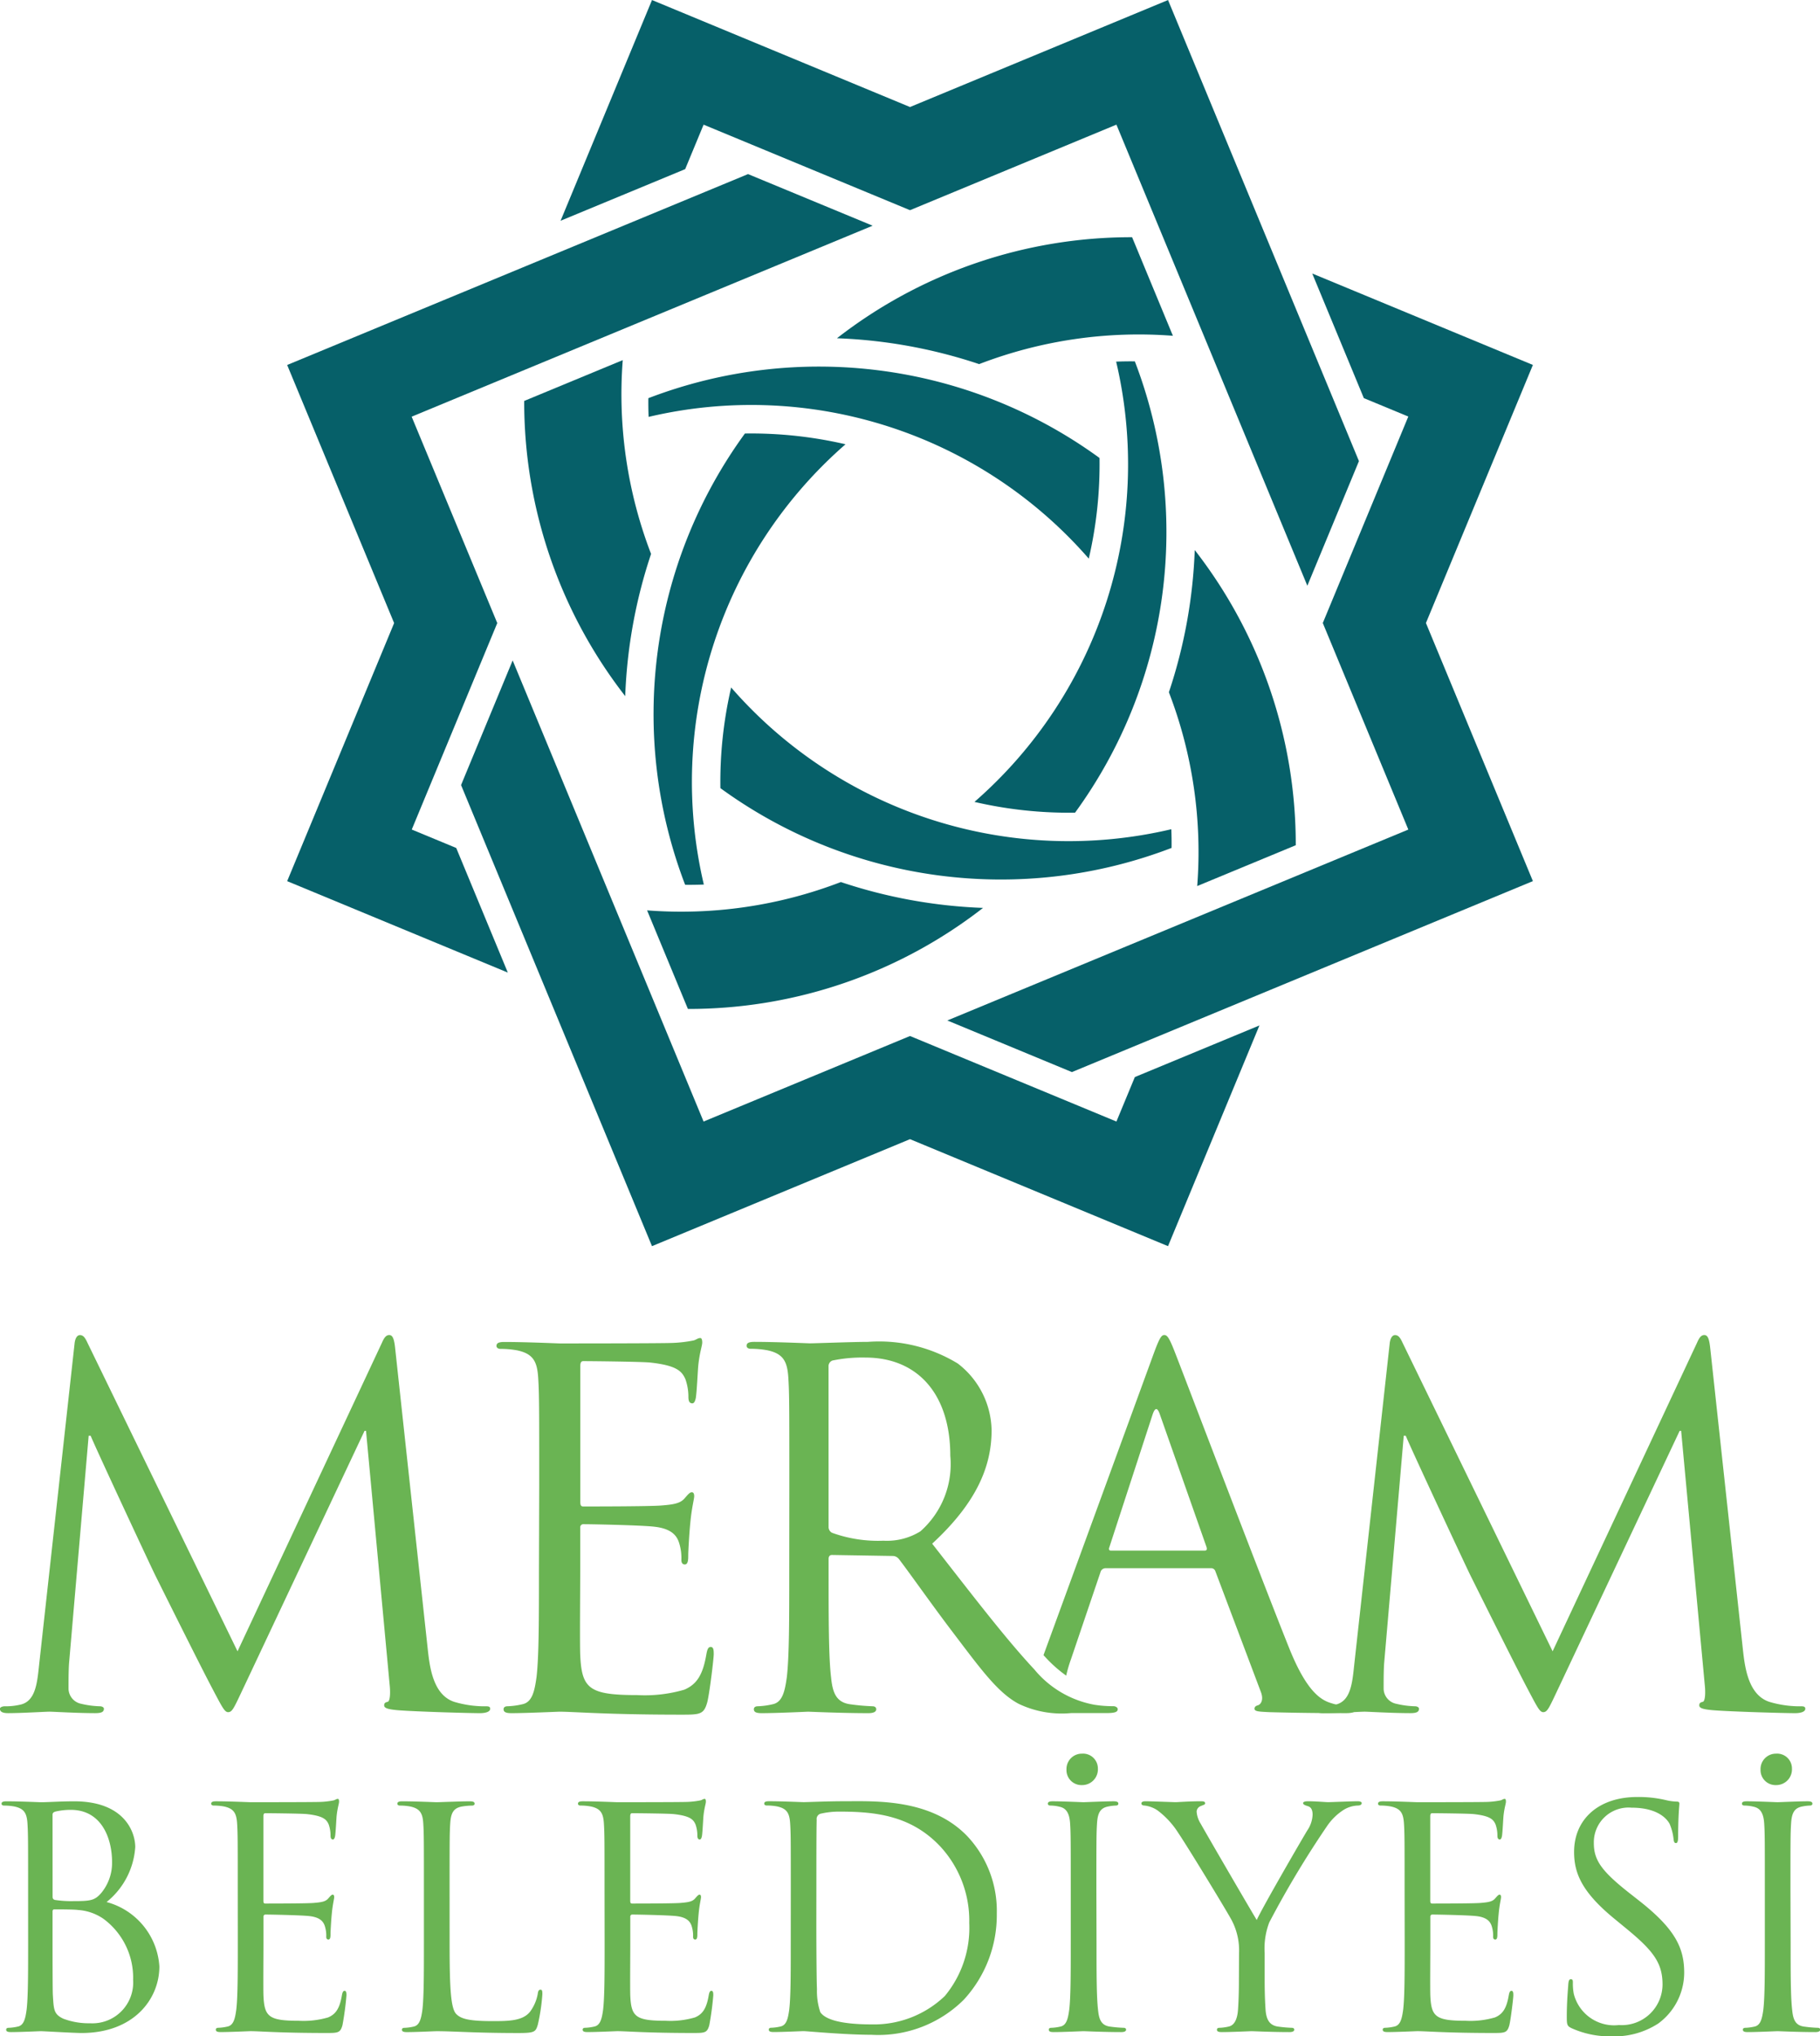<svg xmlns="http://www.w3.org/2000/svg" width="91.885" height="102.78" viewBox="0 0 91.885 102.78">
  <g id="Group_14" transform="translate(0 0)">
    <g id="Group_1" transform="translate(14.493)">
      <path id="Path_29" d="M346.641,269.264,323.367,278.9l6.29,2.605,23.273-9.639-5.4-13.027,5.4-13.026-11.14-4.615,2.605,6.29,2.245.93-4.317,10.421Z" transform="translate(-290.033 -227.393)" fill="#066069"/>
      <path id="Path_30" d="M266.16,187.189l9.639,23.273,2.605-6.29L268.766,180.9l-13.027,5.4-13.026-5.4-4.615,11.14,6.29-2.605.93-2.245,10.421,4.317Z" transform="translate(-224.289 -180.898)" fill="#066069"/>
      <path id="Path_31" d="M184.085,231.5l23.273-9.639-6.29-2.605L177.8,228.891l5.4,13.027-5.4,13.026,11.14,4.615-2.605-6.29-2.245-.93,4.317-10.421Z" transform="translate(-177.795 -210.469)" fill="#066069"/>
      <path id="Path_32" d="M228.393,349.744l-9.639-23.273-2.605,6.29,9.639,23.273,13.027-5.4,13.026,5.4,4.615-11.14-6.29,2.605-.93,2.245-10.421-4.317Z" transform="translate(-207.365 -293.136)" fill="#066069"/>
      <path id="Path_33" d="M336.5,260.56q.47-.019.944-.013a24.057,24.057,0,0,1-3.018,22.778,21.067,21.067,0,0,1-5.079-.543A22.6,22.6,0,0,0,336.5,260.56Z" transform="translate(-294.643 -242.307)" fill="#066069"/>
      <path id="Path_34" d="M274.126,376.616a24.19,24.19,0,0,1-14.9,5.1l-2.06-4.975a22.455,22.455,0,0,0,9.782-1.43A25.539,25.539,0,0,0,274.126,376.616Z" transform="translate(-238.989 -330.791)" fill="#066069"/>
      <path id="Path_35" d="M296.1,339.6q.019.471.013.944a24.058,24.058,0,0,1-22.778-3.018,21.085,21.085,0,0,1,.543-5.079A22.6,22.6,0,0,0,296.1,339.6Z" transform="translate(-251.458 -297.746)" fill="#066069"/>
      <path id="Path_36" d="M235.189,277.229a24.188,24.188,0,0,1-5.1-14.9l4.975-2.06a22.455,22.455,0,0,0,1.43,9.782A25.542,25.542,0,0,0,235.189,277.229Z" transform="translate(-218.117 -242.092)" fill="#066069"/>
      <path id="Path_37" d="M257.457,264.229q-.019-.471-.013-.944a24.057,24.057,0,0,1,22.778,3.018,21.08,21.08,0,0,1-.543,5.079A22.6,22.6,0,0,0,257.457,264.229Z" transform="translate(-239.204 -243.187)" fill="#066069"/>
      <path id="Path_38" d="M373.512,302.134a24.187,24.187,0,0,1,5.1,14.9l-4.975,2.06a22.453,22.453,0,0,0-1.43-9.782A25.538,25.538,0,0,0,373.512,302.134Z" transform="translate(-327.687 -274.372)" fill="#066069"/>
      <path id="Path_39" d="M261.125,299.207q-.471.019-.944.013a24.057,24.057,0,0,1,3.018-22.778,21.073,21.073,0,0,1,5.079.543A22.6,22.6,0,0,0,261.125,299.207Z" transform="translate(-240.084 -254.561)" fill="#066069"/>
      <path id="Path_40" d="M299.031,238.293a24.186,24.186,0,0,1,14.9-5.1l2.06,4.975a22.456,22.456,0,0,0-9.782,1.43A25.536,25.536,0,0,0,299.031,238.293Z" transform="translate(-271.269 -221.22)" fill="#066069"/>
    </g>
    <g id="Group_3" transform="translate(0 67.384)">
      <path id="Path_41" d="M524.819,237.823c-.05-.471-.124-.669-.3-.669s-.273.174-.372.4l-7.286,15.563-7.584-15.588c-.124-.273-.223-.372-.372-.372s-.248.174-.273.446l-1.784,16.158c-.1.942-.174,1.908-.991,2.057a3.183,3.183,0,0,1-.743.074c-.124,0-.248.05-.248.124,0,.173.173.223.421.223.669,0,1.859-.074,2.082-.074.2,0,1.388.074,2.3.074.3,0,.446-.05.446-.223,0-.074-.1-.124-.2-.124a4.564,4.564,0,0,1-.942-.124.793.793,0,0,1-.644-.768c0-.421,0-.867.025-1.264l.991-11.5h.1c.273.669,3.048,6.617,3.271,7.063.124.248,2.255,4.535,2.9,5.75.471.892.595,1.14.768,1.14.223,0,.3-.223.818-1.313l6.072-12.887h.074l1.19,12.788c.05.446.025.867-.1.892s-.174.074-.174.174c0,.124.124.2.694.248.917.074,3.593.149,4.139.149.3,0,.52-.074.52-.223,0-.1-.074-.124-.2-.124a5.374,5.374,0,0,1-1.611-.223c-1.066-.347-1.239-1.735-1.338-2.627Z" transform="translate(-504.869 -237.154)" fill="#6ab453" fill-rule="evenodd"/>
      <path id="Path_42" d="M633.058,249.649c0,2.379,0,4.337-.124,5.378-.1.719-.223,1.264-.719,1.363a3.829,3.829,0,0,1-.743.1c-.149,0-.2.074-.2.149,0,.149.124.2.4.2.743,0,2.3-.074,2.429-.074.719,0,2.379.149,6.121.149.966,0,1.165,0,1.338-.645.124-.52.322-2.206.322-2.4,0-.173,0-.372-.149-.372-.124,0-.174.1-.223.372-.174,1.016-.471,1.512-1.115,1.785a7.112,7.112,0,0,1-2.379.272c-2.429,0-2.8-.322-2.875-2.032-.025-.52,0-3.4,0-4.238v-2.181a.157.157,0,0,1,.174-.174c.421,0,2.875.05,3.544.124.967.1,1.19.52,1.289.867a2.533,2.533,0,0,1,.1.818c0,.124.05.223.174.223.173,0,.173-.273.173-.471,0-.173.049-1.09.1-1.586.074-.818.2-1.239.2-1.388s-.05-.2-.124-.2c-.1,0-.2.124-.372.322-.223.248-.57.3-1.165.347-.57.049-3.618.049-3.94.049-.124,0-.149-.074-.149-.248v-6.84c0-.174.049-.248.149-.248.273,0,2.974.025,3.4.074,1.338.149,1.586.446,1.76.843a2.665,2.665,0,0,1,.149.892c0,.2.049.322.2.322.1,0,.149-.149.174-.273.05-.3.1-1.388.124-1.636.074-.694.2-.991.2-1.165,0-.124-.025-.223-.1-.223-.124,0-.223.1-.347.124a6.6,6.6,0,0,1-1.066.124c-.57.025-5.5.025-5.675.025-.124,0-1.685-.074-2.8-.074-.273,0-.4.05-.4.2,0,.1.1.149.2.149a4.627,4.627,0,0,1,.843.074c.818.173,1.016.57,1.065,1.413.05.793.05,1.487.05,5.353Z" transform="translate(-605.848 -237.753)" fill="#6ab453" fill-rule="evenodd"/>
      <path id="Path_43" d="M696.626,250.448c0,2.379,0,4.337-.124,5.378-.1.719-.223,1.264-.719,1.363a3.832,3.832,0,0,1-.744.1c-.149,0-.2.074-.2.149,0,.149.124.2.4.2.744,0,2.3-.074,2.33-.074.124,0,1.685.074,3.048.074.273,0,.4-.074.4-.2,0-.074-.05-.149-.2-.149a10.826,10.826,0,0,1-1.115-.1c-.743-.1-.892-.644-.966-1.363-.124-1.041-.124-3-.124-5.378v-.595c0-.124.05-.2.174-.2l3.048.05a.4.4,0,0,1,.322.149c.5.644,1.66,2.3,2.7,3.668,1.413,1.859,2.28,3.073,3.346,3.643a5.043,5.043,0,0,0,2.652.471h1.76c.446,0,.595-.05.595-.2,0-.074-.1-.149-.223-.149a5.941,5.941,0,0,1-.966-.074,5.125,5.125,0,0,1-3.024-1.784c-1.437-1.536-3.122-3.742-5.155-6.344,2.231-2.057,3-3.891,3-5.725a4.337,4.337,0,0,0-1.71-3.37,7.631,7.631,0,0,0-4.535-1.091c-.768,0-2.652.074-2.924.074-.124,0-1.685-.074-2.8-.074-.272,0-.4.05-.4.2,0,.1.1.149.2.149a4.624,4.624,0,0,1,.843.074c.818.173,1.016.57,1.066,1.413.049.793.049,1.487.049,5.353Zm1.983-10.31a.3.3,0,0,1,.2-.3,7.478,7.478,0,0,1,1.66-.149c2.652,0,4.287,1.859,4.287,4.956a4.524,4.524,0,0,1-1.512,3.817,3.208,3.208,0,0,1-1.859.471,6.828,6.828,0,0,1-2.6-.4.324.324,0,0,1-.174-.3Z" transform="translate(-656.779 -238.552)" fill="#6ab453" fill-rule="evenodd"/>
      <path id="Path_44" d="M769.9,253.312l5.553-15.191c.3-.818.4-.967.545-.967s.248.124.545.892c.372.942,4.263,11.177,5.774,14.944.892,2.206,1.611,2.6,2.131,2.751a3.2,3.2,0,0,0,.991.149c.149,0,.248.025.248.149,0,.149-.223.2-.5.2-.372,0-2.181,0-3.891-.05-.471-.025-.743-.025-.743-.173,0-.1.074-.149.174-.174.149-.049.3-.273.149-.669l-2.3-6.1a.217.217,0,0,0-.223-.149h-5.328a.261.261,0,0,0-.248.2l-1.487,4.387a6.839,6.839,0,0,0-.244.834,6.662,6.662,0,0,1-1.008-.885Zm3.4-5.278h4.733c.124,0,.124-.074.1-.173l-2.354-6.691q-.186-.558-.372,0l-2.181,6.691C773.177,247.984,773.226,248.034,773.3,248.034Z" transform="translate(-717.218 -237.154)" fill="#6ab453" fill-rule="evenodd"/>
      <path id="Path_45" d="M858.81,237.823c-.05-.471-.124-.669-.3-.669s-.273.174-.372.4l-7.286,15.563-7.583-15.588c-.124-.273-.223-.372-.372-.372s-.248.174-.273.446l-1.784,16.158c-.1.942-.173,1.908-.991,2.057a3.186,3.186,0,0,1-.744.074c-.124,0-.248.05-.248.124,0,.173.173.223.421.223.669,0,1.859-.074,2.082-.074.2,0,1.388.074,2.3.074.3,0,.446-.05.446-.223,0-.074-.1-.124-.2-.124a4.561,4.561,0,0,1-.942-.124.794.794,0,0,1-.644-.768c0-.421,0-.867.025-1.264l.991-11.5h.1c.273.669,3.049,6.617,3.272,7.063.124.248,2.255,4.535,2.9,5.75.471.892.595,1.14.768,1.14.223,0,.3-.223.818-1.313l6.072-12.887h.074l1.19,12.788c.05.446.025.867-.1.892s-.174.074-.174.174c0,.124.124.2.694.248.917.074,3.594.149,4.139.149.3,0,.52-.074.52-.223,0-.1-.074-.124-.2-.124a5.373,5.373,0,0,1-1.611-.223c-1.066-.347-1.239-1.735-1.338-2.627Z" transform="translate(-772.466 -237.154)" fill="#6ab453" fill-rule="evenodd"/>
      <g id="Group_2" transform="translate(0.079 21.129)">
        <path id="Path_46" d="M506.606,362.711c0,1.479,0,2.7-.077,3.344-.062.447-.139.786-.447.848a2.375,2.375,0,0,1-.462.062c-.092,0-.123.046-.123.093,0,.092.077.123.247.123.462,0,1.433-.046,1.51-.046.123,0,1.695.092,2.049.092,2.635,0,3.929-1.71,3.929-3.359a3.6,3.6,0,0,0-2.666-3.251,3.882,3.882,0,0,0,1.448-2.773c0-.77-.555-2.311-3.082-2.311-.709,0-1.31.046-1.68.046-.077,0-1.048-.046-1.741-.046-.169,0-.247.031-.247.123,0,.062.062.092.123.092a2.887,2.887,0,0,1,.524.046c.509.108.632.354.663.878.031.493.031.925.031,3.328Zm1.233-6.5c0-.092.046-.139.185-.17a3.444,3.444,0,0,1,.74-.077c1.51,0,2.08,1.371,2.08,2.65a2.381,2.381,0,0,1-.555,1.556c-.324.37-.539.4-1.4.4a5.463,5.463,0,0,1-.94-.061c-.077-.031-.108-.062-.108-.17Zm0,4.884c0-.077.031-.108.093-.108.231,0,1,0,1.2.031a2.548,2.548,0,0,1,1.279.447,3.691,3.691,0,0,1,1.495,3.082,2.056,2.056,0,0,1-2.172,2.188,3.622,3.622,0,0,1-1.356-.231c-.478-.231-.478-.447-.524-1.2-.015-.231-.015-2.142-.015-3.328Z" transform="translate(-505.265 -353.127)" fill="#6ab453" fill-rule="evenodd"/>
        <path id="Path_47" d="M559.854,362.215c0,1.479,0,2.7-.077,3.344-.061.447-.139.786-.447.847a2.385,2.385,0,0,1-.462.062c-.093,0-.123.046-.123.093,0,.092.077.123.247.123.462,0,1.433-.046,1.51-.046.447,0,1.479.092,3.806.092.6,0,.724,0,.832-.4a15.071,15.071,0,0,0,.2-1.495c0-.108,0-.231-.092-.231-.077,0-.108.062-.139.231-.108.632-.293.94-.693,1.109a4.417,4.417,0,0,1-1.479.17c-1.51,0-1.741-.2-1.787-1.263-.015-.324,0-2.111,0-2.635v-1.356a.1.1,0,0,1,.108-.108c.262,0,1.787.031,2.2.077.6.062.739.324.8.539a1.572,1.572,0,0,1,.062.508c0,.077.031.139.108.139.108,0,.108-.17.108-.293,0-.108.031-.678.062-.986.046-.508.123-.77.123-.863s-.031-.123-.077-.123c-.062,0-.123.077-.231.2-.139.154-.354.185-.724.216-.354.031-2.25.031-2.45.031-.077,0-.092-.046-.092-.154v-4.252c0-.108.031-.154.092-.154.17,0,1.849.015,2.111.046.832.092.986.277,1.094.524a1.654,1.654,0,0,1,.092.555c0,.123.031.2.123.2.062,0,.092-.092.108-.169.031-.185.062-.863.077-1.017.046-.431.123-.616.123-.724,0-.077-.016-.139-.062-.139-.077,0-.139.062-.216.077a4.116,4.116,0,0,1-.663.077c-.354.015-3.421.015-3.528.015-.077,0-1.048-.046-1.741-.046-.17,0-.246.031-.246.123,0,.062.062.092.123.092a2.878,2.878,0,0,1,.524.046c.508.108.632.354.663.878.031.493.031.925.031,3.328Z" transform="translate(-547.928 -352.631)" fill="#6ab453" fill-rule="evenodd"/>
        <path id="Path_48" d="M608.428,360c0-2.4,0-2.835.031-3.328.031-.539.154-.8.6-.878a3.625,3.625,0,0,1,.509-.046c.062,0,.123-.031.123-.092,0-.092-.077-.123-.247-.123-.462,0-1.587.046-1.664.046s-1.048-.046-1.741-.046c-.17,0-.247.031-.247.123,0,.062.062.092.123.092a2.89,2.89,0,0,1,.524.046c.508.108.632.354.662.878.031.493.031.925.031,3.328v2.712c0,1.479,0,2.7-.077,3.344-.062.447-.139.786-.447.848a2.376,2.376,0,0,1-.462.062c-.092,0-.123.046-.123.093,0,.092.077.123.247.123.462,0,1.371-.046,1.51-.046.894,0,1.911.092,4.13.092.817,0,.863-.062.971-.416a9.819,9.819,0,0,0,.231-1.541c0-.169-.015-.231-.092-.231-.092,0-.123.077-.139.2a2.144,2.144,0,0,1-.4.925c-.37.447-1.048.462-1.864.462-1.2,0-1.6-.108-1.849-.354-.277-.277-.339-1.263-.339-3.528Z" transform="translate(-585.809 -353.127)" fill="#6ab453" fill-rule="evenodd"/>
        <path id="Path_49" d="M653.021,362.215c0,1.479,0,2.7-.077,3.344-.062.447-.139.786-.447.847a2.385,2.385,0,0,1-.462.062c-.093,0-.123.046-.123.093,0,.092.077.123.247.123.462,0,1.433-.046,1.51-.046.447,0,1.479.092,3.806.092.6,0,.724,0,.832-.4a15.071,15.071,0,0,0,.2-1.495c0-.108,0-.231-.092-.231-.077,0-.108.062-.139.231-.108.632-.293.94-.693,1.109a4.418,4.418,0,0,1-1.479.17c-1.51,0-1.741-.2-1.787-1.263-.015-.324,0-2.111,0-2.635v-1.356a.1.1,0,0,1,.108-.108c.262,0,1.787.031,2.2.077.6.062.739.324.8.539a1.576,1.576,0,0,1,.062.508c0,.077.031.139.108.139.108,0,.108-.17.108-.293,0-.108.031-.678.062-.986.046-.508.123-.77.123-.863s-.031-.123-.077-.123c-.062,0-.123.077-.231.2-.139.154-.354.185-.724.216-.354.031-2.249.031-2.45.031-.077,0-.092-.046-.092-.154v-4.252c0-.108.031-.154.092-.154.17,0,1.849.015,2.111.046.832.092.986.277,1.094.524a1.652,1.652,0,0,1,.092.555c0,.123.031.2.123.2.062,0,.092-.092.108-.169.031-.185.062-.863.077-1.017.046-.431.123-.616.123-.724,0-.077-.016-.139-.062-.139-.077,0-.139.062-.216.077a4.12,4.12,0,0,1-.663.077c-.355.015-3.421.015-3.529.015-.077,0-1.048-.046-1.741-.046-.17,0-.247.031-.247.123,0,.062.062.092.123.092a2.873,2.873,0,0,1,.524.046c.509.108.632.354.663.878.031.493.031.925.031,3.328Z" transform="translate(-622.575 -352.631)" fill="#6ab453" fill-rule="evenodd"/>
        <path id="Path_50" d="M700.3,362.7c0,1.479,0,2.7-.077,3.344-.062.447-.139.786-.447.847a2.378,2.378,0,0,1-.462.062c-.093,0-.123.046-.123.093,0,.092.077.123.247.123.462,0,1.433-.046,1.51-.046.154,0,2.1.185,3.421.185a6.121,6.121,0,0,0,4.669-1.772,6.3,6.3,0,0,0,1.664-4.345,5.5,5.5,0,0,0-1.495-3.914c-1.834-1.9-4.653-1.757-6.179-1.757-.924,0-1.9.046-2.08.046-.077,0-1.048-.046-1.741-.046-.169,0-.246.031-.246.123,0,.062.062.092.123.092a2.892,2.892,0,0,1,.524.046c.509.108.632.354.663.878.031.493.031.925.031,3.328Zm1.294-2.958c0-1.186,0-2.758.015-3.282a.28.28,0,0,1,.185-.308,4.114,4.114,0,0,1,1-.108c1.834,0,3.59.216,5.039,1.741a5.511,5.511,0,0,1,1.479,3.883,5.393,5.393,0,0,1-1.233,3.683,5.172,5.172,0,0,1-3.667,1.433c-1.818,0-2.419-.324-2.62-.616a3.36,3.36,0,0,1-.169-1.171c-.016-.293-.031-1.71-.031-3.344Z" transform="translate(-660.457 -353.118)" fill="#6ab453" fill-rule="evenodd"/>
        <path id="Path_51" d="M773.439,350.312c0-2.4,0-2.835.031-3.328.031-.539.154-.8.57-.878a2.288,2.288,0,0,1,.385-.046c.062,0,.123-.031.123-.092,0-.092-.077-.123-.246-.123-.462,0-1.433.046-1.51.046s-1.048-.046-1.556-.046c-.169,0-.247.031-.247.123,0,.062.062.092.123.092a2.018,2.018,0,0,1,.478.062c.339.077.493.339.524.863.031.493.031.925.031,3.328v2.712c0,1.479,0,2.7-.077,3.344-.062.447-.139.786-.447.847a2.378,2.378,0,0,1-.462.062c-.092,0-.123.046-.123.093,0,.092.077.123.246.123.462,0,1.433-.046,1.51-.046s1.048.046,1.9.046c.169,0,.247-.046.247-.123,0-.046-.031-.093-.123-.093a6.7,6.7,0,0,1-.693-.062c-.462-.062-.555-.4-.6-.847-.077-.647-.077-1.864-.077-3.344Zm-.724-5.285a.794.794,0,0,0,.8-.832.749.749,0,0,0-.8-.755.777.777,0,0,0-.786.8A.757.757,0,0,0,772.715,345.027Z" transform="translate(-718.166 -343.44)" fill="#6ab453" fill-rule="evenodd"/>
        <path id="Path_52" d="M799.638,364.514c0,.246,0,.894-.046,1.541-.031.447-.169.786-.478.848a2.38,2.38,0,0,1-.462.062c-.092,0-.123.046-.123.093,0,.092.077.123.246.123.462,0,1.433-.046,1.51-.046s1.048.046,1.9.046c.169,0,.247-.046.247-.123,0-.046-.031-.093-.123-.093a6.709,6.709,0,0,1-.693-.062c-.462-.062-.6-.4-.632-.848-.046-.647-.046-1.294-.046-1.541v-1.325a3.685,3.685,0,0,1,.231-1.541,49.075,49.075,0,0,1,2.943-4.9,2.934,2.934,0,0,1,.817-.786,1.467,1.467,0,0,1,.709-.216c.123,0,.2-.046.2-.124,0-.061-.092-.092-.2-.092-.293,0-1.4.046-1.494.046-.123,0-.617-.046-1.017-.046-.154,0-.247.031-.247.092,0,.077.092.108.231.154.185.046.247.216.247.431a1.5,1.5,0,0,1-.262.786c-.308.508-2.265,3.883-2.558,4.53-.277-.447-2.589-4.422-2.835-4.869a1.316,1.316,0,0,1-.2-.6.312.312,0,0,1,.2-.277c.139-.062.231-.077.231-.139s-.031-.108-.2-.108c-.6,0-1.186.046-1.294.046-.077,0-1.233-.046-1.525-.046-.139,0-.2.046-.2.108,0,.077.077.108.154.108a1.473,1.473,0,0,1,.662.246,4.316,4.316,0,0,1,1.048,1.14c.539.8,2.6,4.191,2.712,4.438a3.268,3.268,0,0,1,.354,1.618Z" transform="translate(-737.169 -353.127)" fill="#6ab453" fill-rule="evenodd"/>
        <path id="Path_53" d="M856.2,362.215c0,1.479,0,2.7-.077,3.344-.062.447-.139.786-.447.847a2.383,2.383,0,0,1-.462.062c-.092,0-.123.046-.123.093,0,.092.077.123.247.123.462,0,1.433-.046,1.51-.046.447,0,1.479.092,3.806.092.6,0,.724,0,.832-.4.077-.324.2-1.371.2-1.495,0-.108,0-.231-.093-.231-.077,0-.108.062-.139.231-.108.632-.293.94-.693,1.109a4.418,4.418,0,0,1-1.479.17c-1.51,0-1.741-.2-1.787-1.263-.015-.324,0-2.111,0-2.635v-1.356a.1.1,0,0,1,.108-.108c.262,0,1.787.031,2.2.077.6.062.739.324.8.539a1.575,1.575,0,0,1,.062.508c0,.077.031.139.108.139.108,0,.108-.17.108-.293,0-.108.031-.678.062-.986.046-.508.123-.77.123-.863s-.031-.123-.077-.123c-.062,0-.123.077-.231.2-.139.154-.354.185-.724.216-.354.031-2.249.031-2.45.031-.077,0-.093-.046-.093-.154v-4.252c0-.108.031-.154.093-.154.169,0,1.849.015,2.111.046.832.092.986.277,1.094.524a1.655,1.655,0,0,1,.092.555c0,.123.031.2.123.2.062,0,.092-.092.108-.169.031-.185.062-.863.077-1.017.046-.431.123-.616.123-.724,0-.077-.015-.139-.062-.139-.077,0-.139.062-.216.077a4.122,4.122,0,0,1-.663.077c-.354.015-3.421.015-3.529.015-.077,0-1.048-.046-1.741-.046-.17,0-.246.031-.246.123,0,.062.061.092.123.092a2.872,2.872,0,0,1,.524.046c.509.108.632.354.663.878.031.493.031.925.031,3.328Z" transform="translate(-785.362 -352.631)" fill="#6ab453" fill-rule="evenodd"/>
        <path id="Path_54" d="M905.054,366.526a4.052,4.052,0,0,0,2.327-.647,3.193,3.193,0,0,0,1.31-2.558c0-1.233-.431-2.188-2.25-3.621l-.432-.339c-1.479-1.156-1.88-1.71-1.88-2.589a1.752,1.752,0,0,1,1.9-1.787c1.418,0,1.834.647,1.926.817a2.7,2.7,0,0,1,.2.77c.016.123.031.2.123.2.077,0,.108-.108.108-.354,0-1.048.062-1.556.062-1.633s-.031-.108-.154-.108a2.523,2.523,0,0,1-.539-.077,5.976,5.976,0,0,0-1.433-.154c-1.957,0-3.19,1.125-3.19,2.773,0,1.048.37,2,2,3.344l.693.57c1.325,1.094,1.772,1.71,1.772,2.774a2.057,2.057,0,0,1-2.2,2.049,2.1,2.1,0,0,1-2.28-1.572,2.7,2.7,0,0,1-.046-.57c0-.123-.015-.17-.108-.17-.077,0-.108.077-.123.247-.015.247-.077.863-.077,1.633,0,.416.015.478.231.586A4.677,4.677,0,0,0,905.054,366.526Z" transform="translate(-823.741 -352.258)" fill="#6ab453" fill-rule="evenodd"/>
        <path id="Path_55" d="M949.7,350.312c0-2.4,0-2.835.031-3.328.031-.539.154-.8.57-.878a2.29,2.29,0,0,1,.385-.046c.062,0,.123-.031.123-.092,0-.092-.077-.123-.246-.123-.462,0-1.433.046-1.51.046s-1.048-.046-1.556-.046c-.169,0-.246.031-.246.123,0,.062.062.092.123.092a2.017,2.017,0,0,1,.478.062c.339.077.493.339.524.863.031.493.031.925.031,3.328v2.712c0,1.479,0,2.7-.077,3.344-.062.447-.139.786-.447.847a2.372,2.372,0,0,1-.462.062c-.092,0-.123.046-.123.093,0,.092.077.123.247.123.462,0,1.433-.046,1.51-.046s1.048.046,1.9.046c.169,0,.247-.046.247-.123,0-.046-.031-.093-.123-.093a6.7,6.7,0,0,1-.693-.062c-.462-.062-.555-.4-.6-.847-.077-.647-.077-1.864-.077-3.344Zm-.724-5.285a.794.794,0,0,0,.8-.832.749.749,0,0,0-.8-.755.777.777,0,0,0-.786.8A.757.757,0,0,0,948.974,345.027Z" transform="translate(-859.386 -343.44)" fill="#6ab453" fill-rule="evenodd"/>
      </g>
    </g>
  </g>
</svg>
